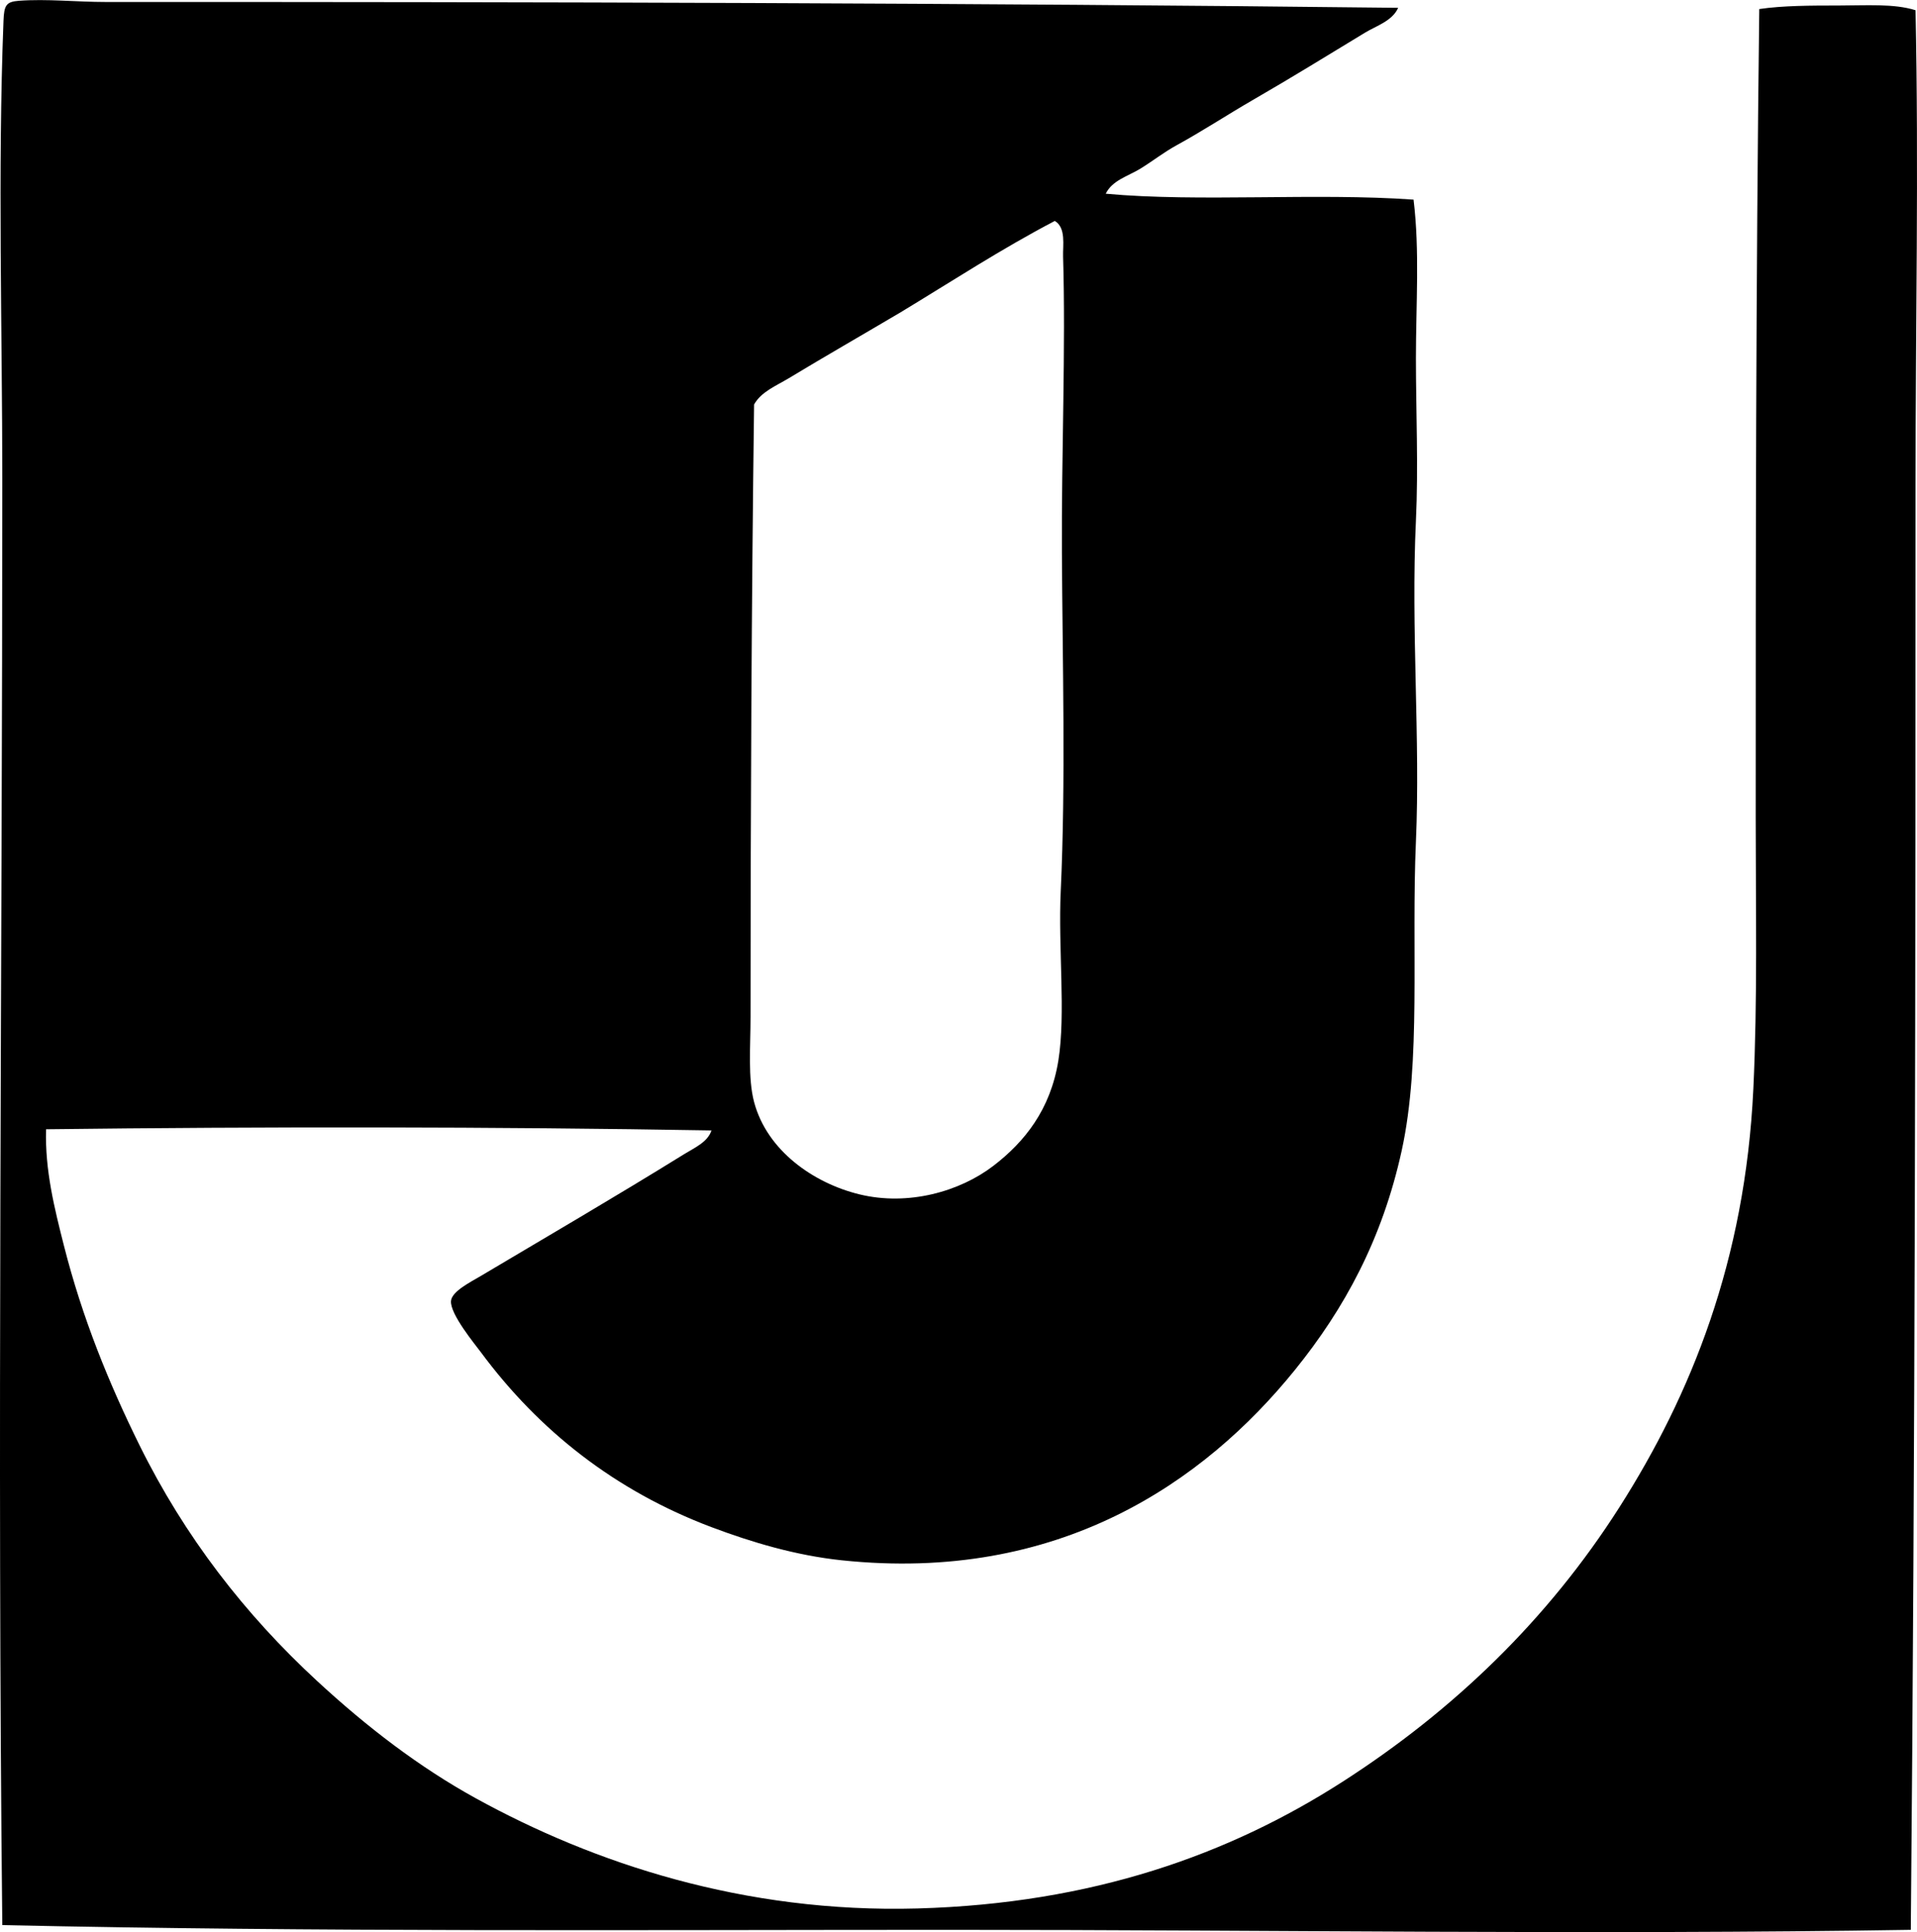 <?xml version="1.0" encoding="iso-8859-1"?>
<!-- Generator: Adobe Illustrator 19.2.0, SVG Export Plug-In . SVG Version: 6.00 Build 0)  -->
<svg version="1.1" xmlns="http://www.w3.org/2000/svg" xmlns:xlink="http://www.w3.org/1999/xlink" x="0px" y="0px"
	 viewBox="0 0 78.519 79.117" style="enable-background:new 0 0 78.519 79.117;" xml:space="preserve">
<g id="Constructora_x5F_Jamsa">
	<path style="fill-rule:evenodd;clip-rule:evenodd;" d="M57.268,0.32c-0.238,0.539-0.891,0.735-1.358,1.018
		c-1.5,0.911-3.043,1.861-4.607,2.764c-1.035,0.598-2.062,1.273-3.104,1.843c-0.53,0.289-0.993,0.659-1.503,0.97
		c-0.494,0.301-1.137,0.467-1.406,1.018c3.83,0.352,8.582-0.045,12.608,0.242c0.257,2.105,0.097,4.283,0.097,6.498
		c0,2.183,0.104,4.444,0,6.644c-0.21,4.454,0.185,8.936,0,13.142c-0.192,4.383,0.223,8.988-0.582,12.657
		c-0.8,3.65-2.358,6.488-4.364,8.971c-3.742,4.632-9.703,8.741-18.573,7.807c-1.884-0.198-3.697-0.741-5.335-1.358
		c-3.929-1.481-7.061-3.939-9.456-7.177c-0.22-0.298-1.259-1.55-1.212-2.085c0.034-0.394,0.803-0.775,1.212-1.018
		c2.855-1.696,5.537-3.259,8.341-4.995c0.419-0.26,0.96-0.489,1.115-0.97c-8.853-0.153-18.413-0.157-27.253-0.048
		c-0.054,1.672,0.353,3.277,0.727,4.753c0.758,2.992,1.856,5.671,3.104,8.195c1.849,3.739,4.313,6.917,7.274,9.65
		c2.019,1.864,4.17,3.52,6.498,4.801c4.82,2.652,10.975,4.708,18.088,4.51c7.17-0.2,12.764-2.206,17.409-5.188
		c4.542-2.917,8.408-6.634,11.347-11.25c2.927-4.597,5.145-10.083,5.48-17.118c0.174-3.651,0.097-7.388,0.097-11.104
		c0-10.718,0.005-21.638,0.146-33.121c0.947-0.142,2.125-0.145,3.249-0.145c1.109,0,2.279-0.086,3.152,0.194
		c0.135,6.489-0.001,12.966,0,19.446c0,19.567-0.015,39.653-0.194,59.161c-12.965,0.21-26.378-0.001-39.279,0
		c-13.083,0.001-25.931,0.092-38.892-0.194c-0.212-19.496,0-39.46,0-59.209c0-6.044-0.191-12.607,0.049-18.767
		c0.024-0.636,0.104-0.785,0.63-0.825c1.133-0.085,2.369,0.049,3.54,0.049C21.903,0.078,39.679,0.119,57.268,0.32z M36.9,12.782
		c-1.527,0.903-3.131,1.823-4.607,2.715c-0.497,0.301-1.115,0.543-1.406,1.067c-0.105,7.991-0.145,16.797-0.145,25.071
		c0,1.223-0.113,2.515,0.145,3.492c0.528,1.991,2.434,3.324,4.316,3.782c1.999,0.487,4.109-0.115,5.48-1.164
		c1.28-0.98,2.343-2.301,2.667-4.316c0.308-1.921-0.012-4.593,0.097-6.935c0.207-4.441,0.072-9.418,0.048-13.869
		c-0.021-3.993,0.161-8.402,0.048-12.123c-0.014-0.452,0.128-1.178-0.339-1.455C41.007,10.197,38.985,11.521,36.9,12.782z"/>
</g>
<g id="Layer_1">
</g>
</svg>
